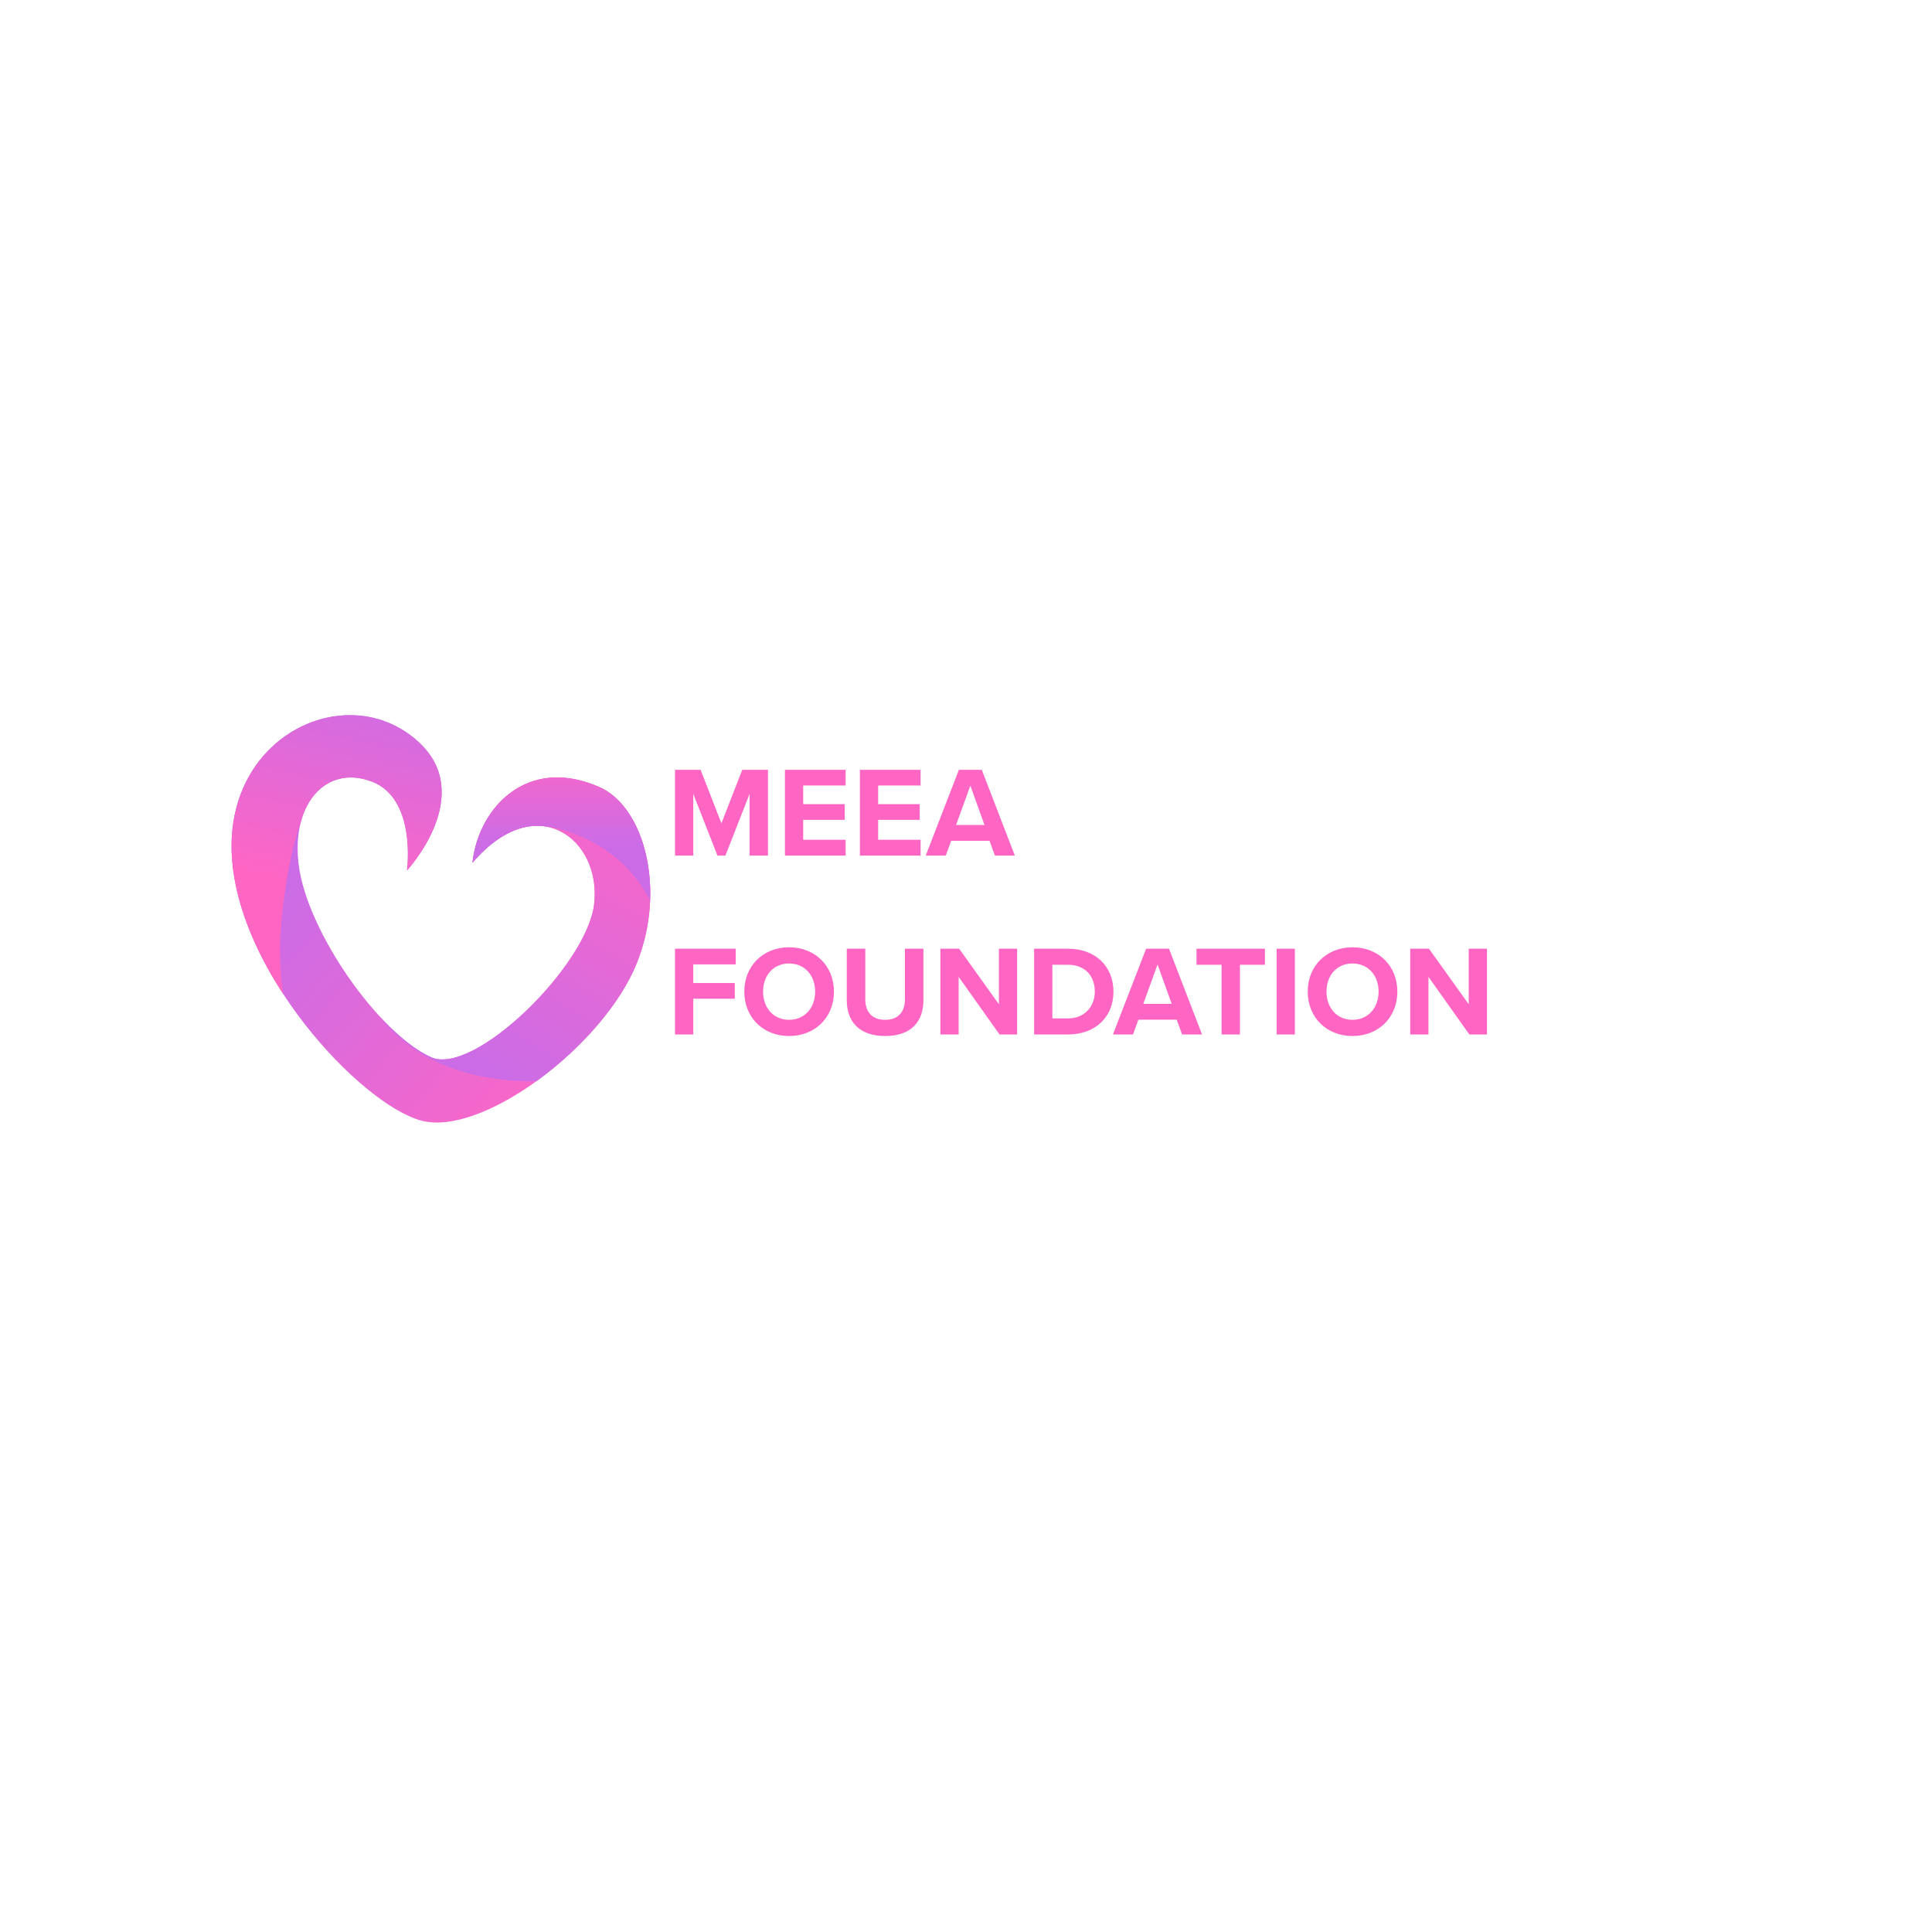 <svg xmlns="http://www.w3.org/2000/svg" xmlns:xlink="http://www.w3.org/1999/xlink" width="1080" zoomAndPan="magnify" viewBox="0 0 810 810" height="1080" preserveAspectRatio="xMidYMid meet" version="1.0"><defs><g/><clipPath id="e1232c8e82"><path d="M 97 299 L 273 299 L 273 471 L 97 471 Z M 97 299 " clip-rule="nonzero"/></clipPath><clipPath id="62da07dc6c"><path d="M 170.625 364.945 C 170.625 364.945 200.145 333.148 175.109 310.727 C 146.07 284.703 95.566 307.383 97.109 356.969 C 98.688 406.777 150.852 462.688 176.469 469.781 C 202.09 476.875 253.258 438.242 267.043 403.617 C 279.434 372.48 269.91 338.188 251.348 329.988 C 220.766 316.535 200.512 338.996 198.121 361.676 C 224.844 330.355 252.414 351.898 249.105 379.172 C 245.98 404.941 198.672 451.328 180.699 443.207 C 159.012 433.43 128.793 390.824 125.23 362.559 C 121.992 336.898 136.844 320.434 155.848 327.637 C 174.816 334.84 170.625 364.945 170.625 364.945 Z M 170.625 364.945 " clip-rule="nonzero"/></clipPath><linearGradient x1="531.151" gradientTransform="matrix(0.368, 0, 0, -0.368, 92.955, 477.134)" y1="29.338" x2="-13.968" gradientUnits="userSpaceOnUse" y2="499.049" id="1c92130fd3"><stop stop-opacity="1" stop-color="rgb(100%, 39.999%, 76.859%)" offset="0"/><stop stop-opacity="1" stop-color="rgb(100%, 39.999%, 76.859%)" offset="0.125"/><stop stop-opacity="1" stop-color="rgb(99.895%, 40.012%, 76.927%)" offset="0.133"/><stop stop-opacity="1" stop-color="rgb(99.654%, 40.039%, 77.084%)" offset="0.141"/><stop stop-opacity="1" stop-color="rgb(99.379%, 40.07%, 77.264%)" offset="0.148"/><stop stop-opacity="1" stop-color="rgb(99.104%, 40.102%, 77.444%)" offset="0.156"/><stop stop-opacity="1" stop-color="rgb(98.83%, 40.134%, 77.623%)" offset="0.164"/><stop stop-opacity="1" stop-color="rgb(98.557%, 40.166%, 77.803%)" offset="0.172"/><stop stop-opacity="1" stop-color="rgb(98.282%, 40.196%, 77.983%)" offset="0.18"/><stop stop-opacity="1" stop-color="rgb(98.007%, 40.228%, 78.162%)" offset="0.188"/><stop stop-opacity="1" stop-color="rgb(97.733%, 40.26%, 78.342%)" offset="0.195"/><stop stop-opacity="1" stop-color="rgb(97.458%, 40.291%, 78.522%)" offset="0.203"/><stop stop-opacity="1" stop-color="rgb(97.185%, 40.323%, 78.7%)" offset="0.211"/><stop stop-opacity="1" stop-color="rgb(96.91%, 40.355%, 78.88%)" offset="0.219"/><stop stop-opacity="1" stop-color="rgb(96.635%, 40.387%, 79.059%)" offset="0.227"/><stop stop-opacity="1" stop-color="rgb(96.361%, 40.417%, 79.239%)" offset="0.234"/><stop stop-opacity="1" stop-color="rgb(96.086%, 40.45%, 79.419%)" offset="0.242"/><stop stop-opacity="1" stop-color="rgb(95.813%, 40.482%, 79.597%)" offset="0.25"/><stop stop-opacity="1" stop-color="rgb(95.538%, 40.512%, 79.778%)" offset="0.258"/><stop stop-opacity="1" stop-color="rgb(95.264%, 40.544%, 79.958%)" offset="0.266"/><stop stop-opacity="1" stop-color="rgb(94.989%, 40.576%, 80.136%)" offset="0.273"/><stop stop-opacity="1" stop-color="rgb(94.714%, 40.608%, 80.316%)" offset="0.281"/><stop stop-opacity="1" stop-color="rgb(94.441%, 40.639%, 80.496%)" offset="0.289"/><stop stop-opacity="1" stop-color="rgb(94.167%, 40.671%, 80.675%)" offset="0.297"/><stop stop-opacity="1" stop-color="rgb(93.892%, 40.703%, 80.855%)" offset="0.305"/><stop stop-opacity="1" stop-color="rgb(93.617%, 40.735%, 81.033%)" offset="0.312"/><stop stop-opacity="1" stop-color="rgb(93.343%, 40.765%, 81.213%)" offset="0.32"/><stop stop-opacity="1" stop-color="rgb(93.069%, 40.797%, 81.393%)" offset="0.328"/><stop stop-opacity="1" stop-color="rgb(92.795%, 40.829%, 81.572%)" offset="0.336"/><stop stop-opacity="1" stop-color="rgb(92.52%, 40.86%, 81.752%)" offset="0.344"/><stop stop-opacity="1" stop-color="rgb(92.245%, 40.892%, 81.932%)" offset="0.352"/><stop stop-opacity="1" stop-color="rgb(91.971%, 40.924%, 82.111%)" offset="0.359"/><stop stop-opacity="1" stop-color="rgb(91.698%, 40.956%, 82.291%)" offset="0.367"/><stop stop-opacity="1" stop-color="rgb(91.423%, 40.987%, 82.471%)" offset="0.375"/><stop stop-opacity="1" stop-color="rgb(91.148%, 41.019%, 82.649%)" offset="0.383"/><stop stop-opacity="1" stop-color="rgb(90.874%, 41.051%, 82.829%)" offset="0.391"/><stop stop-opacity="1" stop-color="rgb(90.599%, 41.081%, 83.008%)" offset="0.398"/><stop stop-opacity="1" stop-color="rgb(90.326%, 41.113%, 83.188%)" offset="0.406"/><stop stop-opacity="1" stop-color="rgb(90.051%, 41.145%, 83.368%)" offset="0.414"/><stop stop-opacity="1" stop-color="rgb(89.777%, 41.177%, 83.546%)" offset="0.422"/><stop stop-opacity="1" stop-color="rgb(89.502%, 41.208%, 83.727%)" offset="0.43"/><stop stop-opacity="1" stop-color="rgb(89.227%, 41.24%, 83.907%)" offset="0.438"/><stop stop-opacity="1" stop-color="rgb(88.954%, 41.272%, 84.085%)" offset="0.445"/><stop stop-opacity="1" stop-color="rgb(88.68%, 41.304%, 84.265%)" offset="0.453"/><stop stop-opacity="1" stop-color="rgb(88.405%, 41.335%, 84.445%)" offset="0.461"/><stop stop-opacity="1" stop-color="rgb(88.13%, 41.367%, 84.624%)" offset="0.469"/><stop stop-opacity="1" stop-color="rgb(87.856%, 41.399%, 84.804%)" offset="0.474"/><stop stop-opacity="1" stop-color="rgb(87.72%, 41.414%, 84.894%)" offset="0.477"/><stop stop-opacity="1" stop-color="rgb(87.582%, 41.429%, 84.982%)" offset="0.484"/><stop stop-opacity="1" stop-color="rgb(87.308%, 41.461%, 85.162%)" offset="0.492"/><stop stop-opacity="1" stop-color="rgb(87.033%, 41.493%, 85.342%)" offset="0.5"/><stop stop-opacity="1" stop-color="rgb(86.758%, 41.525%, 85.521%)" offset="0.508"/><stop stop-opacity="1" stop-color="rgb(86.484%, 41.556%, 85.701%)" offset="0.516"/><stop stop-opacity="1" stop-color="rgb(86.211%, 41.588%, 85.881%)" offset="0.523"/><stop stop-opacity="1" stop-color="rgb(85.936%, 41.62%, 86.06%)" offset="0.526"/><stop stop-opacity="1" stop-color="rgb(85.799%, 41.637%, 86.15%)" offset="0.531"/><stop stop-opacity="1" stop-color="rgb(85.661%, 41.652%, 86.24%)" offset="0.539"/><stop stop-opacity="1" stop-color="rgb(85.387%, 41.682%, 86.418%)" offset="0.547"/><stop stop-opacity="1" stop-color="rgb(85.112%, 41.714%, 86.598%)" offset="0.555"/><stop stop-opacity="1" stop-color="rgb(84.839%, 41.747%, 86.778%)" offset="0.562"/><stop stop-opacity="1" stop-color="rgb(84.564%, 41.777%, 86.957%)" offset="0.57"/><stop stop-opacity="1" stop-color="rgb(84.29%, 41.809%, 87.137%)" offset="0.578"/><stop stop-opacity="1" stop-color="rgb(84.015%, 41.841%, 87.317%)" offset="0.586"/><stop stop-opacity="1" stop-color="rgb(83.74%, 41.873%, 87.495%)" offset="0.594"/><stop stop-opacity="1" stop-color="rgb(83.467%, 41.904%, 87.675%)" offset="0.602"/><stop stop-opacity="1" stop-color="rgb(83.192%, 41.936%, 87.856%)" offset="0.609"/><stop stop-opacity="1" stop-color="rgb(82.918%, 41.968%, 88.034%)" offset="0.617"/><stop stop-opacity="1" stop-color="rgb(82.643%, 41.998%, 88.214%)" offset="0.625"/><stop stop-opacity="1" stop-color="rgb(82.368%, 42.03%, 88.393%)" offset="0.633"/><stop stop-opacity="1" stop-color="rgb(82.094%, 42.062%, 88.573%)" offset="0.641"/><stop stop-opacity="1" stop-color="rgb(81.821%, 42.094%, 88.753%)" offset="0.648"/><stop stop-opacity="1" stop-color="rgb(81.546%, 42.125%, 88.931%)" offset="0.656"/><stop stop-opacity="1" stop-color="rgb(81.271%, 42.157%, 89.111%)" offset="0.664"/><stop stop-opacity="1" stop-color="rgb(80.997%, 42.189%, 89.291%)" offset="0.672"/><stop stop-opacity="1" stop-color="rgb(80.722%, 42.221%, 89.47%)" offset="0.68"/><stop stop-opacity="1" stop-color="rgb(80.449%, 42.252%, 89.65%)" offset="0.688"/><stop stop-opacity="1" stop-color="rgb(80.174%, 42.284%, 89.83%)" offset="0.695"/><stop stop-opacity="1" stop-color="rgb(79.9%, 42.316%, 90.009%)" offset="0.703"/><stop stop-opacity="1" stop-color="rgb(79.686%, 42.34%, 90.149%)" offset="0.719"/><stop stop-opacity="1" stop-color="rgb(79.61%, 42.349%, 90.199%)" offset="0.75"/><stop stop-opacity="1" stop-color="rgb(79.61%, 42.349%, 90.199%)" offset="1"/></linearGradient><clipPath id="1da141b647"><path d="M 97 299 L 186 299 L 186 417 L 97 417 Z M 97 299 " clip-rule="nonzero"/></clipPath><clipPath id="57f0e0bf8e"><path d="M 147.137 299.848 C 121.773 299.59 96.004 321.352 97.109 356.969 C 97.734 377.039 106.555 398.066 118.574 416.52 C 117.215 406.043 116.922 394.391 118.43 381.746 C 120.598 363.551 123.391 351.898 126.184 344.363 C 130.156 329.844 141.844 322.379 155.812 327.672 C 174.816 334.879 170.625 364.945 170.625 364.945 C 170.625 364.945 200.145 333.148 175.109 310.727 C 166.949 303.414 157.062 299.922 147.137 299.848 Z M 147.137 299.848 " clip-rule="nonzero"/></clipPath><linearGradient x1="82.164" gradientTransform="matrix(0.368, 0, 0, -0.368, 92.955, 477.134)" y1="148.498" x2="162.796" gradientUnits="userSpaceOnUse" y2="511.603" id="9d8c01dbeb"><stop stop-opacity="1" stop-color="rgb(100%, 39.999%, 76.859%)" offset="0"/><stop stop-opacity="1" stop-color="rgb(100%, 39.999%, 76.859%)" offset="0.165"/><stop stop-opacity="1" stop-color="rgb(100%, 39.999%, 76.859%)" offset="0.25"/><stop stop-opacity="1" stop-color="rgb(99.826%, 40.019%, 76.971%)" offset="0.375"/><stop stop-opacity="1" stop-color="rgb(99.533%, 40.053%, 77.164%)" offset="0.383"/><stop stop-opacity="1" stop-color="rgb(99.295%, 40.08%, 77.319%)" offset="0.391"/><stop stop-opacity="1" stop-color="rgb(99.057%, 40.108%, 77.475%)" offset="0.398"/><stop stop-opacity="1" stop-color="rgb(98.819%, 40.135%, 77.631%)" offset="0.406"/><stop stop-opacity="1" stop-color="rgb(98.581%, 40.163%, 77.788%)" offset="0.414"/><stop stop-opacity="1" stop-color="rgb(98.343%, 40.19%, 77.943%)" offset="0.422"/><stop stop-opacity="1" stop-color="rgb(98.105%, 40.218%, 78.099%)" offset="0.43"/><stop stop-opacity="1" stop-color="rgb(97.867%, 40.245%, 78.255%)" offset="0.438"/><stop stop-opacity="1" stop-color="rgb(97.629%, 40.273%, 78.41%)" offset="0.445"/><stop stop-opacity="1" stop-color="rgb(97.391%, 40.3%, 78.566%)" offset="0.453"/><stop stop-opacity="1" stop-color="rgb(97.153%, 40.327%, 78.722%)" offset="0.461"/><stop stop-opacity="1" stop-color="rgb(96.915%, 40.355%, 78.877%)" offset="0.469"/><stop stop-opacity="1" stop-color="rgb(96.678%, 40.382%, 79.033%)" offset="0.477"/><stop stop-opacity="1" stop-color="rgb(96.44%, 40.41%, 79.189%)" offset="0.484"/><stop stop-opacity="1" stop-color="rgb(96.202%, 40.437%, 79.344%)" offset="0.492"/><stop stop-opacity="1" stop-color="rgb(95.964%, 40.465%, 79.5%)" offset="0.5"/><stop stop-opacity="1" stop-color="rgb(95.726%, 40.492%, 79.655%)" offset="0.508"/><stop stop-opacity="1" stop-color="rgb(95.488%, 40.52%, 79.811%)" offset="0.516"/><stop stop-opacity="1" stop-color="rgb(95.25%, 40.547%, 79.967%)" offset="0.523"/><stop stop-opacity="1" stop-color="rgb(95.012%, 40.575%, 80.122%)" offset="0.531"/><stop stop-opacity="1" stop-color="rgb(94.774%, 40.602%, 80.278%)" offset="0.539"/><stop stop-opacity="1" stop-color="rgb(94.536%, 40.63%, 80.434%)" offset="0.547"/><stop stop-opacity="1" stop-color="rgb(94.298%, 40.657%, 80.589%)" offset="0.555"/><stop stop-opacity="1" stop-color="rgb(94.06%, 40.683%, 80.745%)" offset="0.562"/><stop stop-opacity="1" stop-color="rgb(93.822%, 40.71%, 80.901%)" offset="0.57"/><stop stop-opacity="1" stop-color="rgb(93.584%, 40.738%, 81.056%)" offset="0.578"/><stop stop-opacity="1" stop-color="rgb(93.346%, 40.765%, 81.212%)" offset="0.586"/><stop stop-opacity="1" stop-color="rgb(93.108%, 40.793%, 81.367%)" offset="0.594"/><stop stop-opacity="1" stop-color="rgb(92.871%, 40.82%, 81.523%)" offset="0.602"/><stop stop-opacity="1" stop-color="rgb(92.633%, 40.848%, 81.679%)" offset="0.609"/><stop stop-opacity="1" stop-color="rgb(92.395%, 40.875%, 81.834%)" offset="0.617"/><stop stop-opacity="1" stop-color="rgb(92.157%, 40.903%, 81.99%)" offset="0.625"/><stop stop-opacity="1" stop-color="rgb(91.919%, 40.93%, 82.146%)" offset="0.633"/><stop stop-opacity="1" stop-color="rgb(91.681%, 40.958%, 82.301%)" offset="0.641"/><stop stop-opacity="1" stop-color="rgb(91.443%, 40.985%, 82.457%)" offset="0.648"/><stop stop-opacity="1" stop-color="rgb(91.205%, 41.013%, 82.613%)" offset="0.656"/><stop stop-opacity="1" stop-color="rgb(90.967%, 41.04%, 82.768%)" offset="0.664"/><stop stop-opacity="1" stop-color="rgb(90.729%, 41.068%, 82.924%)" offset="0.672"/><stop stop-opacity="1" stop-color="rgb(90.491%, 41.095%, 83.08%)" offset="0.68"/><stop stop-opacity="1" stop-color="rgb(90.253%, 41.122%, 83.235%)" offset="0.688"/><stop stop-opacity="1" stop-color="rgb(90.015%, 41.15%, 83.391%)" offset="0.695"/><stop stop-opacity="1" stop-color="rgb(89.777%, 41.177%, 83.546%)" offset="0.703"/><stop stop-opacity="1" stop-color="rgb(89.539%, 41.205%, 83.702%)" offset="0.711"/><stop stop-opacity="1" stop-color="rgb(89.301%, 41.232%, 83.858%)" offset="0.719"/><stop stop-opacity="1" stop-color="rgb(89.064%, 41.26%, 84.013%)" offset="0.727"/><stop stop-opacity="1" stop-color="rgb(88.826%, 41.287%, 84.169%)" offset="0.734"/><stop stop-opacity="1" stop-color="rgb(88.588%, 41.315%, 84.325%)" offset="0.742"/><stop stop-opacity="1" stop-color="rgb(88.35%, 41.342%, 84.48%)" offset="0.75"/><stop stop-opacity="1" stop-color="rgb(88.112%, 41.37%, 84.636%)" offset="0.758"/><stop stop-opacity="1" stop-color="rgb(87.874%, 41.397%, 84.792%)" offset="0.766"/><stop stop-opacity="1" stop-color="rgb(87.636%, 41.425%, 84.949%)" offset="0.773"/><stop stop-opacity="1" stop-color="rgb(87.398%, 41.452%, 85.104%)" offset="0.781"/><stop stop-opacity="1" stop-color="rgb(87.16%, 41.479%, 85.26%)" offset="0.789"/><stop stop-opacity="1" stop-color="rgb(86.922%, 41.507%, 85.416%)" offset="0.797"/><stop stop-opacity="1" stop-color="rgb(86.684%, 41.534%, 85.571%)" offset="0.805"/><stop stop-opacity="1" stop-color="rgb(86.446%, 41.562%, 85.727%)" offset="0.812"/><stop stop-opacity="1" stop-color="rgb(86.208%, 41.589%, 85.883%)" offset="0.82"/><stop stop-opacity="1" stop-color="rgb(85.97%, 41.617%, 86.038%)" offset="0.828"/><stop stop-opacity="1" stop-color="rgb(85.732%, 41.644%, 86.194%)" offset="0.835"/><stop stop-opacity="1" stop-color="rgb(85.612%, 41.658%, 86.272%)" offset="0.836"/><stop stop-opacity="1" stop-color="rgb(85.493%, 41.67%, 86.349%)" offset="0.844"/><stop stop-opacity="1" stop-color="rgb(85.255%, 41.698%, 86.505%)" offset="0.852"/><stop stop-opacity="1" stop-color="rgb(85.019%, 41.725%, 86.661%)" offset="0.859"/><stop stop-opacity="1" stop-color="rgb(84.781%, 41.753%, 86.816%)" offset="0.867"/><stop stop-opacity="1" stop-color="rgb(84.543%, 41.78%, 86.972%)" offset="0.875"/><stop stop-opacity="1" stop-color="rgb(84.305%, 41.808%, 87.128%)" offset="0.883"/><stop stop-opacity="1" stop-color="rgb(84.067%, 41.835%, 87.283%)" offset="0.891"/><stop stop-opacity="1" stop-color="rgb(83.829%, 41.862%, 87.439%)" offset="0.898"/><stop stop-opacity="1" stop-color="rgb(83.591%, 41.89%, 87.595%)" offset="0.906"/><stop stop-opacity="1" stop-color="rgb(83.353%, 41.917%, 87.75%)" offset="0.914"/><stop stop-opacity="1" stop-color="rgb(83.115%, 41.945%, 87.906%)" offset="0.922"/><stop stop-opacity="1" stop-color="rgb(82.877%, 41.972%, 88.062%)" offset="0.93"/><stop stop-opacity="1" stop-color="rgb(82.639%, 42%, 88.217%)" offset="0.938"/><stop stop-opacity="1" stop-color="rgb(82.401%, 42.027%, 88.373%)" offset="0.945"/><stop stop-opacity="1" stop-color="rgb(82.162%, 42.055%, 88.528%)" offset="0.953"/><stop stop-opacity="1" stop-color="rgb(81.924%, 42.082%, 88.684%)" offset="0.961"/><stop stop-opacity="1" stop-color="rgb(81.686%, 42.11%, 88.84%)" offset="0.969"/><stop stop-opacity="1" stop-color="rgb(81.448%, 42.137%, 88.995%)" offset="0.977"/><stop stop-opacity="1" stop-color="rgb(81.212%, 42.165%, 89.151%)" offset="0.984"/><stop stop-opacity="1" stop-color="rgb(80.974%, 42.192%, 89.307%)" offset="0.992"/><stop stop-opacity="1" stop-color="rgb(80.736%, 42.22%, 89.462%)" offset="1"/></linearGradient><clipPath id="c001492824"><path d="M 158 325 L 273 325 L 273 454 L 158 454 Z M 158 325 " clip-rule="nonzero"/></clipPath><clipPath id="822261cd18"><path d="M 232.82 325.98 C 212.75 326.422 199.961 343.992 198.086 361.711 C 224.809 330.395 252.379 351.934 249.07 379.207 C 245.945 404.977 198.637 451.367 180.66 443.242 C 173.785 440.156 166.031 433.723 158.57 425.523 C 169.523 439.898 189.262 453.57 224.844 453.352 C 243.078 440.191 259.984 421.406 267.043 403.652 C 279.434 372.52 269.91 338.223 251.348 330.062 C 244.656 327.086 238.445 325.871 232.82 325.98 Z M 232.82 325.98 " clip-rule="nonzero"/></clipPath><linearGradient x1="476.093" gradientTransform="matrix(0.368, 0, 0, -0.368, 92.955, 477.134)" y1="429.623" x2="240.336" gradientUnits="userSpaceOnUse" y2="27.818" id="e4621c4c16"><stop stop-opacity="1" stop-color="rgb(100%, 39.999%, 76.859%)" offset="0"/><stop stop-opacity="1" stop-color="rgb(99.829%, 40.019%, 76.97%)" offset="0.062"/><stop stop-opacity="1" stop-color="rgb(99.557%, 40.05%, 77.147%)" offset="0.07"/><stop stop-opacity="1" stop-color="rgb(99.353%, 40.073%, 77.281%)" offset="0.078"/><stop stop-opacity="1" stop-color="rgb(99.15%, 40.097%, 77.414%)" offset="0.086"/><stop stop-opacity="1" stop-color="rgb(98.946%, 40.12%, 77.548%)" offset="0.094"/><stop stop-opacity="1" stop-color="rgb(98.741%, 40.144%, 77.681%)" offset="0.102"/><stop stop-opacity="1" stop-color="rgb(98.538%, 40.167%, 77.815%)" offset="0.109"/><stop stop-opacity="1" stop-color="rgb(98.334%, 40.19%, 77.948%)" offset="0.117"/><stop stop-opacity="1" stop-color="rgb(98.129%, 40.215%, 78.082%)" offset="0.125"/><stop stop-opacity="1" stop-color="rgb(97.926%, 40.237%, 78.215%)" offset="0.133"/><stop stop-opacity="1" stop-color="rgb(97.722%, 40.262%, 78.349%)" offset="0.141"/><stop stop-opacity="1" stop-color="rgb(97.517%, 40.285%, 78.482%)" offset="0.148"/><stop stop-opacity="1" stop-color="rgb(97.313%, 40.308%, 78.616%)" offset="0.156"/><stop stop-opacity="1" stop-color="rgb(97.11%, 40.332%, 78.749%)" offset="0.164"/><stop stop-opacity="1" stop-color="rgb(96.906%, 40.355%, 78.883%)" offset="0.172"/><stop stop-opacity="1" stop-color="rgb(96.701%, 40.379%, 79.016%)" offset="0.18"/><stop stop-opacity="1" stop-color="rgb(96.498%, 40.402%, 79.15%)" offset="0.188"/><stop stop-opacity="1" stop-color="rgb(96.294%, 40.425%, 79.283%)" offset="0.195"/><stop stop-opacity="1" stop-color="rgb(96.089%, 40.45%, 79.416%)" offset="0.203"/><stop stop-opacity="1" stop-color="rgb(95.886%, 40.472%, 79.55%)" offset="0.211"/><stop stop-opacity="1" stop-color="rgb(95.682%, 40.497%, 79.683%)" offset="0.219"/><stop stop-opacity="1" stop-color="rgb(95.477%, 40.52%, 79.817%)" offset="0.227"/><stop stop-opacity="1" stop-color="rgb(95.273%, 40.544%, 79.95%)" offset="0.234"/><stop stop-opacity="1" stop-color="rgb(95.07%, 40.567%, 80.084%)" offset="0.242"/><stop stop-opacity="1" stop-color="rgb(94.865%, 40.59%, 80.217%)" offset="0.25"/><stop stop-opacity="1" stop-color="rgb(94.661%, 40.614%, 80.351%)" offset="0.258"/><stop stop-opacity="1" stop-color="rgb(94.458%, 40.637%, 80.484%)" offset="0.266"/><stop stop-opacity="1" stop-color="rgb(94.254%, 40.662%, 80.618%)" offset="0.273"/><stop stop-opacity="1" stop-color="rgb(94.049%, 40.685%, 80.751%)" offset="0.281"/><stop stop-opacity="1" stop-color="rgb(93.846%, 40.707%, 80.885%)" offset="0.289"/><stop stop-opacity="1" stop-color="rgb(93.642%, 40.732%, 81.018%)" offset="0.297"/><stop stop-opacity="1" stop-color="rgb(93.437%, 40.755%, 81.152%)" offset="0.305"/><stop stop-opacity="1" stop-color="rgb(93.233%, 40.779%, 81.285%)" offset="0.312"/><stop stop-opacity="1" stop-color="rgb(93.03%, 40.802%, 81.419%)" offset="0.32"/><stop stop-opacity="1" stop-color="rgb(92.825%, 40.825%, 81.552%)" offset="0.328"/><stop stop-opacity="1" stop-color="rgb(92.621%, 40.849%, 81.685%)" offset="0.336"/><stop stop-opacity="1" stop-color="rgb(92.418%, 40.872%, 81.819%)" offset="0.344"/><stop stop-opacity="1" stop-color="rgb(92.213%, 40.897%, 81.952%)" offset="0.352"/><stop stop-opacity="1" stop-color="rgb(92.009%, 40.919%, 82.086%)" offset="0.357"/><stop stop-opacity="1" stop-color="rgb(91.908%, 40.932%, 82.153%)" offset="0.359"/><stop stop-opacity="1" stop-color="rgb(91.806%, 40.942%, 82.219%)" offset="0.367"/><stop stop-opacity="1" stop-color="rgb(91.602%, 40.967%, 82.353%)" offset="0.375"/><stop stop-opacity="1" stop-color="rgb(91.397%, 40.99%, 82.486%)" offset="0.383"/><stop stop-opacity="1" stop-color="rgb(91.193%, 41.014%, 82.62%)" offset="0.391"/><stop stop-opacity="1" stop-color="rgb(90.99%, 41.037%, 82.753%)" offset="0.398"/><stop stop-opacity="1" stop-color="rgb(90.785%, 41.061%, 82.887%)" offset="0.406"/><stop stop-opacity="1" stop-color="rgb(90.581%, 41.084%, 83.02%)" offset="0.414"/><stop stop-opacity="1" stop-color="rgb(90.378%, 41.107%, 83.154%)" offset="0.422"/><stop stop-opacity="1" stop-color="rgb(90.173%, 41.132%, 83.287%)" offset="0.43"/><stop stop-opacity="1" stop-color="rgb(89.969%, 41.154%, 83.421%)" offset="0.438"/><stop stop-opacity="1" stop-color="rgb(89.766%, 41.179%, 83.554%)" offset="0.445"/><stop stop-opacity="1" stop-color="rgb(89.561%, 41.202%, 83.688%)" offset="0.453"/><stop stop-opacity="1" stop-color="rgb(89.357%, 41.225%, 83.821%)" offset="0.461"/><stop stop-opacity="1" stop-color="rgb(89.153%, 41.249%, 83.954%)" offset="0.469"/><stop stop-opacity="1" stop-color="rgb(88.95%, 41.272%, 84.088%)" offset="0.477"/><stop stop-opacity="1" stop-color="rgb(88.745%, 41.296%, 84.221%)" offset="0.484"/><stop stop-opacity="1" stop-color="rgb(88.541%, 41.319%, 84.355%)" offset="0.492"/><stop stop-opacity="1" stop-color="rgb(88.338%, 41.342%, 84.488%)" offset="0.5"/><stop stop-opacity="1" stop-color="rgb(88.133%, 41.367%, 84.622%)" offset="0.508"/><stop stop-opacity="1" stop-color="rgb(87.929%, 41.389%, 84.755%)" offset="0.516"/><stop stop-opacity="1" stop-color="rgb(87.726%, 41.414%, 84.889%)" offset="0.523"/><stop stop-opacity="1" stop-color="rgb(87.521%, 41.437%, 85.022%)" offset="0.531"/><stop stop-opacity="1" stop-color="rgb(87.317%, 41.46%, 85.156%)" offset="0.539"/><stop stop-opacity="1" stop-color="rgb(87.114%, 41.484%, 85.289%)" offset="0.547"/><stop stop-opacity="1" stop-color="rgb(86.909%, 41.507%, 85.423%)" offset="0.555"/><stop stop-opacity="1" stop-color="rgb(86.705%, 41.531%, 85.556%)" offset="0.562"/><stop stop-opacity="1" stop-color="rgb(86.501%, 41.554%, 85.69%)" offset="0.57"/><stop stop-opacity="1" stop-color="rgb(86.298%, 41.579%, 85.823%)" offset="0.578"/><stop stop-opacity="1" stop-color="rgb(86.093%, 41.602%, 85.957%)" offset="0.586"/><stop stop-opacity="1" stop-color="rgb(85.889%, 41.624%, 86.09%)" offset="0.594"/><stop stop-opacity="1" stop-color="rgb(85.686%, 41.649%, 86.223%)" offset="0.602"/><stop stop-opacity="1" stop-color="rgb(85.481%, 41.672%, 86.357%)" offset="0.609"/><stop stop-opacity="1" stop-color="rgb(85.277%, 41.696%, 86.49%)" offset="0.617"/><stop stop-opacity="1" stop-color="rgb(85.074%, 41.719%, 86.624%)" offset="0.625"/><stop stop-opacity="1" stop-color="rgb(84.869%, 41.742%, 86.757%)" offset="0.633"/><stop stop-opacity="1" stop-color="rgb(84.665%, 41.766%, 86.891%)" offset="0.641"/><stop stop-opacity="1" stop-color="rgb(84.46%, 41.789%, 87.024%)" offset="0.643"/><stop stop-opacity="1" stop-color="rgb(84.36%, 41.801%, 87.091%)" offset="0.648"/><stop stop-opacity="1" stop-color="rgb(84.258%, 41.814%, 87.158%)" offset="0.656"/><stop stop-opacity="1" stop-color="rgb(84.053%, 41.837%, 87.291%)" offset="0.664"/><stop stop-opacity="1" stop-color="rgb(83.849%, 41.859%, 87.425%)" offset="0.672"/><stop stop-opacity="1" stop-color="rgb(83.646%, 41.884%, 87.558%)" offset="0.68"/><stop stop-opacity="1" stop-color="rgb(83.441%, 41.907%, 87.692%)" offset="0.688"/><stop stop-opacity="1" stop-color="rgb(83.237%, 41.931%, 87.825%)" offset="0.695"/><stop stop-opacity="1" stop-color="rgb(83.034%, 41.954%, 87.959%)" offset="0.703"/><stop stop-opacity="1" stop-color="rgb(82.829%, 41.977%, 88.092%)" offset="0.711"/><stop stop-opacity="1" stop-color="rgb(82.625%, 42.001%, 88.226%)" offset="0.719"/><stop stop-opacity="1" stop-color="rgb(82.42%, 42.024%, 88.359%)" offset="0.727"/><stop stop-opacity="1" stop-color="rgb(82.217%, 42.049%, 88.492%)" offset="0.734"/><stop stop-opacity="1" stop-color="rgb(82.013%, 42.072%, 88.626%)" offset="0.742"/><stop stop-opacity="1" stop-color="rgb(81.808%, 42.096%, 88.759%)" offset="0.75"/><stop stop-opacity="1" stop-color="rgb(81.606%, 42.119%, 88.893%)" offset="0.758"/><stop stop-opacity="1" stop-color="rgb(81.401%, 42.142%, 89.026%)" offset="0.766"/><stop stop-opacity="1" stop-color="rgb(81.197%, 42.166%, 89.16%)" offset="0.773"/><stop stop-opacity="1" stop-color="rgb(80.994%, 42.189%, 89.293%)" offset="0.781"/><stop stop-opacity="1" stop-color="rgb(80.789%, 42.213%, 89.427%)" offset="0.789"/><stop stop-opacity="1" stop-color="rgb(80.585%, 42.236%, 89.56%)" offset="0.797"/><stop stop-opacity="1" stop-color="rgb(80.38%, 42.259%, 89.694%)" offset="0.805"/><stop stop-opacity="1" stop-color="rgb(80.177%, 42.284%, 89.827%)" offset="0.812"/><stop stop-opacity="1" stop-color="rgb(79.973%, 42.307%, 89.961%)" offset="0.82"/><stop stop-opacity="1" stop-color="rgb(79.768%, 42.331%, 90.094%)" offset="0.828"/><stop stop-opacity="1" stop-color="rgb(79.639%, 42.346%, 90.179%)" offset="0.844"/><stop stop-opacity="1" stop-color="rgb(79.61%, 42.349%, 90.199%)" offset="0.875"/><stop stop-opacity="1" stop-color="rgb(79.61%, 42.349%, 90.199%)" offset="1"/></linearGradient><clipPath id="408f7a893d"><path d="M 198 325 L 273 325 L 273 378 L 198 378 Z M 198 325 " clip-rule="nonzero"/></clipPath><clipPath id="00a8c069f8"><path d="M 232.82 325.98 C 212.75 326.422 199.961 343.992 198.086 361.711 C 204.848 353.809 211.648 349.289 217.973 347.34 C 218.633 347.117 219.293 346.934 220.031 346.789 C 220.398 346.715 220.766 346.641 221.133 346.605 C 221.352 346.566 221.535 346.531 221.758 346.492 C 223.707 346.199 225.617 346.164 227.418 346.348 C 231.277 346.605 235.727 347.598 240.91 349.582 C 258.332 356.309 267.633 368.109 272.52 377.445 C 273.367 355.391 264.691 335.906 251.312 330.027 C 244.656 327.086 238.445 325.871 232.82 325.98 Z M 232.82 325.98 " clip-rule="nonzero"/></clipPath><linearGradient x1="387.416" gradientTransform="matrix(0.368, 0, 0, -0.368, 92.955, 477.134)" y1="411.5" x2="387.416" gradientUnits="userSpaceOnUse" y2="271.2" id="06285f98b1"><stop stop-opacity="1" stop-color="rgb(93.698%, 40.726%, 80.981%)" offset="0"/><stop stop-opacity="1" stop-color="rgb(93.596%, 40.736%, 81.047%)" offset="0.008"/><stop stop-opacity="1" stop-color="rgb(93.393%, 40.759%, 81.18%)" offset="0.016"/><stop stop-opacity="1" stop-color="rgb(93.19%, 40.784%, 81.313%)" offset="0.023"/><stop stop-opacity="1" stop-color="rgb(92.987%, 40.807%, 81.445%)" offset="0.031"/><stop stop-opacity="1" stop-color="rgb(92.784%, 40.829%, 81.578%)" offset="0.039"/><stop stop-opacity="1" stop-color="rgb(92.581%, 40.854%, 81.711%)" offset="0.047"/><stop stop-opacity="1" stop-color="rgb(92.378%, 40.877%, 81.844%)" offset="0.055"/><stop stop-opacity="1" stop-color="rgb(92.175%, 40.9%, 81.976%)" offset="0.062"/><stop stop-opacity="1" stop-color="rgb(91.972%, 40.924%, 82.111%)" offset="0.07"/><stop stop-opacity="1" stop-color="rgb(91.769%, 40.947%, 82.243%)" offset="0.078"/><stop stop-opacity="1" stop-color="rgb(91.566%, 40.971%, 82.376%)" offset="0.086"/><stop stop-opacity="1" stop-color="rgb(91.362%, 40.994%, 82.509%)" offset="0.094"/><stop stop-opacity="1" stop-color="rgb(91.159%, 41.017%, 82.642%)" offset="0.102"/><stop stop-opacity="1" stop-color="rgb(90.956%, 41.042%, 82.774%)" offset="0.109"/><stop stop-opacity="1" stop-color="rgb(90.753%, 41.064%, 82.907%)" offset="0.117"/><stop stop-opacity="1" stop-color="rgb(90.55%, 41.087%, 83.04%)" offset="0.125"/><stop stop-opacity="1" stop-color="rgb(90.347%, 41.112%, 83.173%)" offset="0.133"/><stop stop-opacity="1" stop-color="rgb(90.144%, 41.135%, 83.305%)" offset="0.141"/><stop stop-opacity="1" stop-color="rgb(89.941%, 41.158%, 83.438%)" offset="0.148"/><stop stop-opacity="1" stop-color="rgb(89.738%, 41.182%, 83.571%)" offset="0.156"/><stop stop-opacity="1" stop-color="rgb(89.536%, 41.205%, 83.704%)" offset="0.164"/><stop stop-opacity="1" stop-color="rgb(89.333%, 41.228%, 83.836%)" offset="0.172"/><stop stop-opacity="1" stop-color="rgb(89.128%, 41.252%, 83.971%)" offset="0.18"/><stop stop-opacity="1" stop-color="rgb(88.925%, 41.275%, 84.103%)" offset="0.188"/><stop stop-opacity="1" stop-color="rgb(88.722%, 41.298%, 84.236%)" offset="0.195"/><stop stop-opacity="1" stop-color="rgb(88.519%, 41.322%, 84.369%)" offset="0.203"/><stop stop-opacity="1" stop-color="rgb(88.316%, 41.345%, 84.502%)" offset="0.211"/><stop stop-opacity="1" stop-color="rgb(88.113%, 41.368%, 84.634%)" offset="0.219"/><stop stop-opacity="1" stop-color="rgb(87.91%, 41.393%, 84.767%)" offset="0.227"/><stop stop-opacity="1" stop-color="rgb(87.708%, 41.415%, 84.9%)" offset="0.234"/><stop stop-opacity="1" stop-color="rgb(87.505%, 41.438%, 85.033%)" offset="0.242"/><stop stop-opacity="1" stop-color="rgb(87.302%, 41.463%, 85.165%)" offset="0.25"/><stop stop-opacity="1" stop-color="rgb(87.099%, 41.486%, 85.298%)" offset="0.258"/><stop stop-opacity="1" stop-color="rgb(86.896%, 41.508%, 85.431%)" offset="0.266"/><stop stop-opacity="1" stop-color="rgb(86.691%, 41.533%, 85.564%)" offset="0.273"/><stop stop-opacity="1" stop-color="rgb(86.488%, 41.556%, 85.696%)" offset="0.281"/><stop stop-opacity="1" stop-color="rgb(86.285%, 41.579%, 85.831%)" offset="0.289"/><stop stop-opacity="1" stop-color="rgb(86.082%, 41.603%, 85.963%)" offset="0.297"/><stop stop-opacity="1" stop-color="rgb(85.88%, 41.626%, 86.096%)" offset="0.305"/><stop stop-opacity="1" stop-color="rgb(85.677%, 41.649%, 86.229%)" offset="0.312"/><stop stop-opacity="1" stop-color="rgb(85.474%, 41.673%, 86.362%)" offset="0.32"/><stop stop-opacity="1" stop-color="rgb(85.271%, 41.696%, 86.494%)" offset="0.328"/><stop stop-opacity="1" stop-color="rgb(85.068%, 41.719%, 86.627%)" offset="0.336"/><stop stop-opacity="1" stop-color="rgb(84.865%, 41.743%, 86.76%)" offset="0.344"/><stop stop-opacity="1" stop-color="rgb(84.662%, 41.766%, 86.893%)" offset="0.352"/><stop stop-opacity="1" stop-color="rgb(84.457%, 41.789%, 87.025%)" offset="0.359"/><stop stop-opacity="1" stop-color="rgb(84.254%, 41.814%, 87.158%)" offset="0.367"/><stop stop-opacity="1" stop-color="rgb(84.052%, 41.837%, 87.291%)" offset="0.375"/><stop stop-opacity="1" stop-color="rgb(83.849%, 41.859%, 87.424%)" offset="0.383"/><stop stop-opacity="1" stop-color="rgb(83.646%, 41.884%, 87.556%)" offset="0.391"/><stop stop-opacity="1" stop-color="rgb(83.443%, 41.907%, 87.691%)" offset="0.398"/><stop stop-opacity="1" stop-color="rgb(83.24%, 41.93%, 87.823%)" offset="0.406"/><stop stop-opacity="1" stop-color="rgb(83.037%, 41.954%, 87.956%)" offset="0.414"/><stop stop-opacity="1" stop-color="rgb(82.834%, 41.977%, 88.089%)" offset="0.422"/><stop stop-opacity="1" stop-color="rgb(82.631%, 42%, 88.222%)" offset="0.43"/><stop stop-opacity="1" stop-color="rgb(82.428%, 42.024%, 88.354%)" offset="0.438"/><stop stop-opacity="1" stop-color="rgb(82.225%, 42.047%, 88.487%)" offset="0.445"/><stop stop-opacity="1" stop-color="rgb(82.021%, 42.07%, 88.62%)" offset="0.453"/><stop stop-opacity="1" stop-color="rgb(81.818%, 42.094%, 88.753%)" offset="0.461"/><stop stop-opacity="1" stop-color="rgb(81.615%, 42.117%, 88.885%)" offset="0.469"/><stop stop-opacity="1" stop-color="rgb(81.412%, 42.14%, 89.018%)" offset="0.477"/><stop stop-opacity="1" stop-color="rgb(81.209%, 42.165%, 89.151%)" offset="0.484"/><stop stop-opacity="1" stop-color="rgb(81.006%, 42.188%, 89.284%)" offset="0.492"/><stop stop-opacity="1" stop-color="rgb(80.803%, 42.21%, 89.417%)" offset="0.5"/><stop stop-opacity="1" stop-color="rgb(80.6%, 42.235%, 89.551%)" offset="0.508"/><stop stop-opacity="1" stop-color="rgb(80.397%, 42.258%, 89.684%)" offset="0.516"/><stop stop-opacity="1" stop-color="rgb(80.194%, 42.281%, 89.816%)" offset="0.523"/><stop stop-opacity="1" stop-color="rgb(79.991%, 42.305%, 89.949%)" offset="0.531"/><stop stop-opacity="1" stop-color="rgb(79.749%, 42.332%, 90.108%)" offset="0.562"/><stop stop-opacity="1" stop-color="rgb(79.61%, 42.349%, 90.199%)" offset="0.625"/><stop stop-opacity="1" stop-color="rgb(79.61%, 42.349%, 90.199%)" offset="0.75"/><stop stop-opacity="1" stop-color="rgb(79.61%, 42.349%, 90.199%)" offset="1"/></linearGradient></defs><rect x="-81" width="972" fill="#ffffff" y="-81" height="972" fill-opacity="1"/><rect x="-81" width="972" fill="#ffffff" y="-81" height="972" fill-opacity="1"/><g clip-path="url(#e1232c8e82)"><g clip-path="url(#62da07dc6c)"><path fill="url(#1c92130fd3)" d="M 95.566 476.66 L 95.566 284.703 L 279.316 284.703 L 279.316 476.66 Z M 95.566 476.66 " fill-rule="nonzero"/></g></g><g clip-path="url(#1da141b647)"><g clip-path="url(#57f0e0bf8e)"><path fill="url(#9d8c01dbeb)" d="M 96.004 416.52 L 96.004 299.59 L 200.145 299.59 L 200.145 416.52 Z M 96.004 416.52 " fill-rule="nonzero"/></g></g><g clip-path="url(#c001492824)"><g clip-path="url(#822261cd18)"><path fill="url(#e4621c4c16)" d="M 158.57 453.57 L 158.57 325.871 L 279.316 325.871 L 279.316 453.57 Z M 158.57 453.57 " fill-rule="nonzero"/></g></g><g clip-path="url(#408f7a893d)"><g clip-path="url(#00a8c069f8)"><path fill="url(#06285f98b1)" d="M 198.086 377.445 L 198.086 325.871 L 273.367 325.871 L 273.367 377.445 Z M 198.086 377.445 " fill-rule="nonzero"/></g></g><g fill="#ff66c4" fill-opacity="1"><g transform="translate(279.438, 358.711)"><g><path d="M 42.539 0 L 42.539 -35.965 L 31.758 -35.965 L 23.023 -13.535 L 14.289 -35.965 L 3.559 -35.965 L 3.559 0 L 11.215 0 L 11.215 -25.879 L 21.352 0 L 24.695 0 L 34.832 -25.879 L 34.832 0 Z M 42.539 0 "/></g></g></g><g fill="#ff66c4" fill-opacity="1"><g transform="translate(325.528, 358.711)"><g><path d="M 29.008 0 L 29.008 -6.633 L 11.215 -6.633 L 11.215 -14.988 L 28.629 -14.988 L 28.629 -21.566 L 11.215 -21.566 L 11.215 -29.387 L 29.008 -29.387 L 29.008 -35.965 L 3.559 -35.965 L 3.559 0 Z M 29.008 0 "/></g></g></g><g fill="#ff66c4" fill-opacity="1"><g transform="translate(356.955, 358.711)"><g><path d="M 29.008 0 L 29.008 -6.633 L 11.215 -6.633 L 11.215 -14.988 L 28.629 -14.988 L 28.629 -21.566 L 11.215 -21.566 L 11.215 -29.387 L 29.008 -29.387 L 29.008 -35.965 L 3.559 -35.965 L 3.559 0 Z M 29.008 0 "/></g></g></g><g fill="#ff66c4" fill-opacity="1"><g transform="translate(388.383, 358.711)"><g><path d="M 37.094 0 L 23.238 -35.965 L 13.641 -35.965 L -0.27 0 L 8.141 0 L 10.406 -6.199 L 26.473 -6.199 L 28.738 0 Z M 24.371 -12.832 L 12.453 -12.832 L 18.441 -29.332 Z M 24.371 -12.832 "/></g></g></g><g fill="#ff66c4" fill-opacity="1"><g transform="translate(279.438, 433.711)"><g><path d="M 11.215 0 L 11.215 -14.988 L 28.629 -14.988 L 28.629 -21.566 L 11.215 -21.566 L 11.215 -29.387 L 29.008 -29.387 L 29.008 -35.965 L 3.559 -35.965 L 3.559 0 Z M 11.215 0 "/></g></g></g><g fill="#ff66c4" fill-opacity="1"><g transform="translate(310.219, 433.711)"><g><path d="M 1.832 -17.953 C 1.832 -7.117 9.758 0.648 20.598 0.648 C 31.488 0.648 39.414 -7.117 39.414 -17.953 C 39.414 -28.793 31.488 -36.555 20.598 -36.555 C 9.758 -36.555 1.832 -28.793 1.832 -17.953 Z M 31.543 -17.953 C 31.543 -11.27 27.227 -6.148 20.598 -6.148 C 13.965 -6.148 9.707 -11.27 9.707 -17.953 C 9.707 -24.695 13.965 -29.762 20.598 -29.762 C 27.227 -29.762 31.543 -24.695 31.543 -17.953 Z M 31.543 -17.953 "/></g></g></g><g fill="#ff66c4" fill-opacity="1"><g transform="translate(351.457, 433.711)"><g><path d="M 3.559 -14.344 C 3.559 -5.5 8.68 0.648 19.68 0.648 C 30.57 0.648 35.695 -5.445 35.695 -14.395 L 35.695 -35.965 L 27.93 -35.965 L 27.93 -14.613 C 27.93 -9.598 25.18 -6.148 19.68 -6.148 C 14.074 -6.148 11.324 -9.598 11.324 -14.613 L 11.324 -35.965 L 3.559 -35.965 Z M 3.559 -14.344 "/></g></g></g><g fill="#ff66c4" fill-opacity="1"><g transform="translate(390.701, 433.711)"><g><path d="M 35.746 0 L 35.746 -35.965 L 28.09 -35.965 L 28.09 -12.672 L 11.43 -35.965 L 3.559 -35.965 L 3.559 0 L 11.215 0 L 11.215 -24.156 L 28.359 0 Z M 35.746 0 "/></g></g></g><g fill="#ff66c4" fill-opacity="1"><g transform="translate(429.998, 433.711)"><g><path d="M 17.738 0 C 29.008 0 36.824 -7.117 36.824 -17.953 C 36.824 -28.793 29.008 -35.965 17.738 -35.965 L 3.559 -35.965 L 3.559 0 Z M 11.215 -29.223 L 17.738 -29.223 C 25.125 -29.223 29.008 -24.316 29.008 -17.953 C 29.008 -11.863 24.855 -6.738 17.738 -6.738 L 11.215 -6.738 Z M 11.215 -29.223 "/></g></g></g><g fill="#ff66c4" fill-opacity="1"><g transform="translate(466.87, 433.711)"><g><path d="M 37.094 0 L 23.238 -35.965 L 13.641 -35.965 L -0.27 0 L 8.141 0 L 10.406 -6.199 L 26.473 -6.199 L 28.738 0 Z M 24.371 -12.832 L 12.453 -12.832 L 18.441 -29.332 Z M 24.371 -12.832 "/></g></g></g><g fill="#ff66c4" fill-opacity="1"><g transform="translate(500.291, 433.711)"><g><path d="M 19.57 0 L 19.57 -29.223 L 30.031 -29.223 L 30.031 -35.965 L 1.348 -35.965 L 1.348 -29.223 L 11.863 -29.223 L 11.863 0 Z M 19.57 0 "/></g></g></g><g fill="#ff66c4" fill-opacity="1"><g transform="translate(531.665, 433.711)"><g><path d="M 11.215 0 L 11.215 -35.965 L 3.559 -35.965 L 3.559 0 Z M 11.215 0 "/></g></g></g><g fill="#ff66c4" fill-opacity="1"><g transform="translate(546.435, 433.711)"><g><path d="M 1.832 -17.953 C 1.832 -7.117 9.758 0.648 20.598 0.648 C 31.488 0.648 39.414 -7.117 39.414 -17.953 C 39.414 -28.793 31.488 -36.555 20.598 -36.555 C 9.758 -36.555 1.832 -28.793 1.832 -17.953 Z M 31.543 -17.953 C 31.543 -11.27 27.227 -6.148 20.598 -6.148 C 13.965 -6.148 9.707 -11.27 9.707 -17.953 C 9.707 -24.695 13.965 -29.762 20.598 -29.762 C 27.227 -29.762 31.543 -24.695 31.543 -17.953 Z M 31.543 -17.953 "/></g></g></g><g fill="#ff66c4" fill-opacity="1"><g transform="translate(587.673, 433.711)"><g><path d="M 35.746 0 L 35.746 -35.965 L 28.09 -35.965 L 28.09 -12.672 L 11.43 -35.965 L 3.559 -35.965 L 3.559 0 L 11.215 0 L 11.215 -24.156 L 28.359 0 Z M 35.746 0 "/></g></g></g></svg>